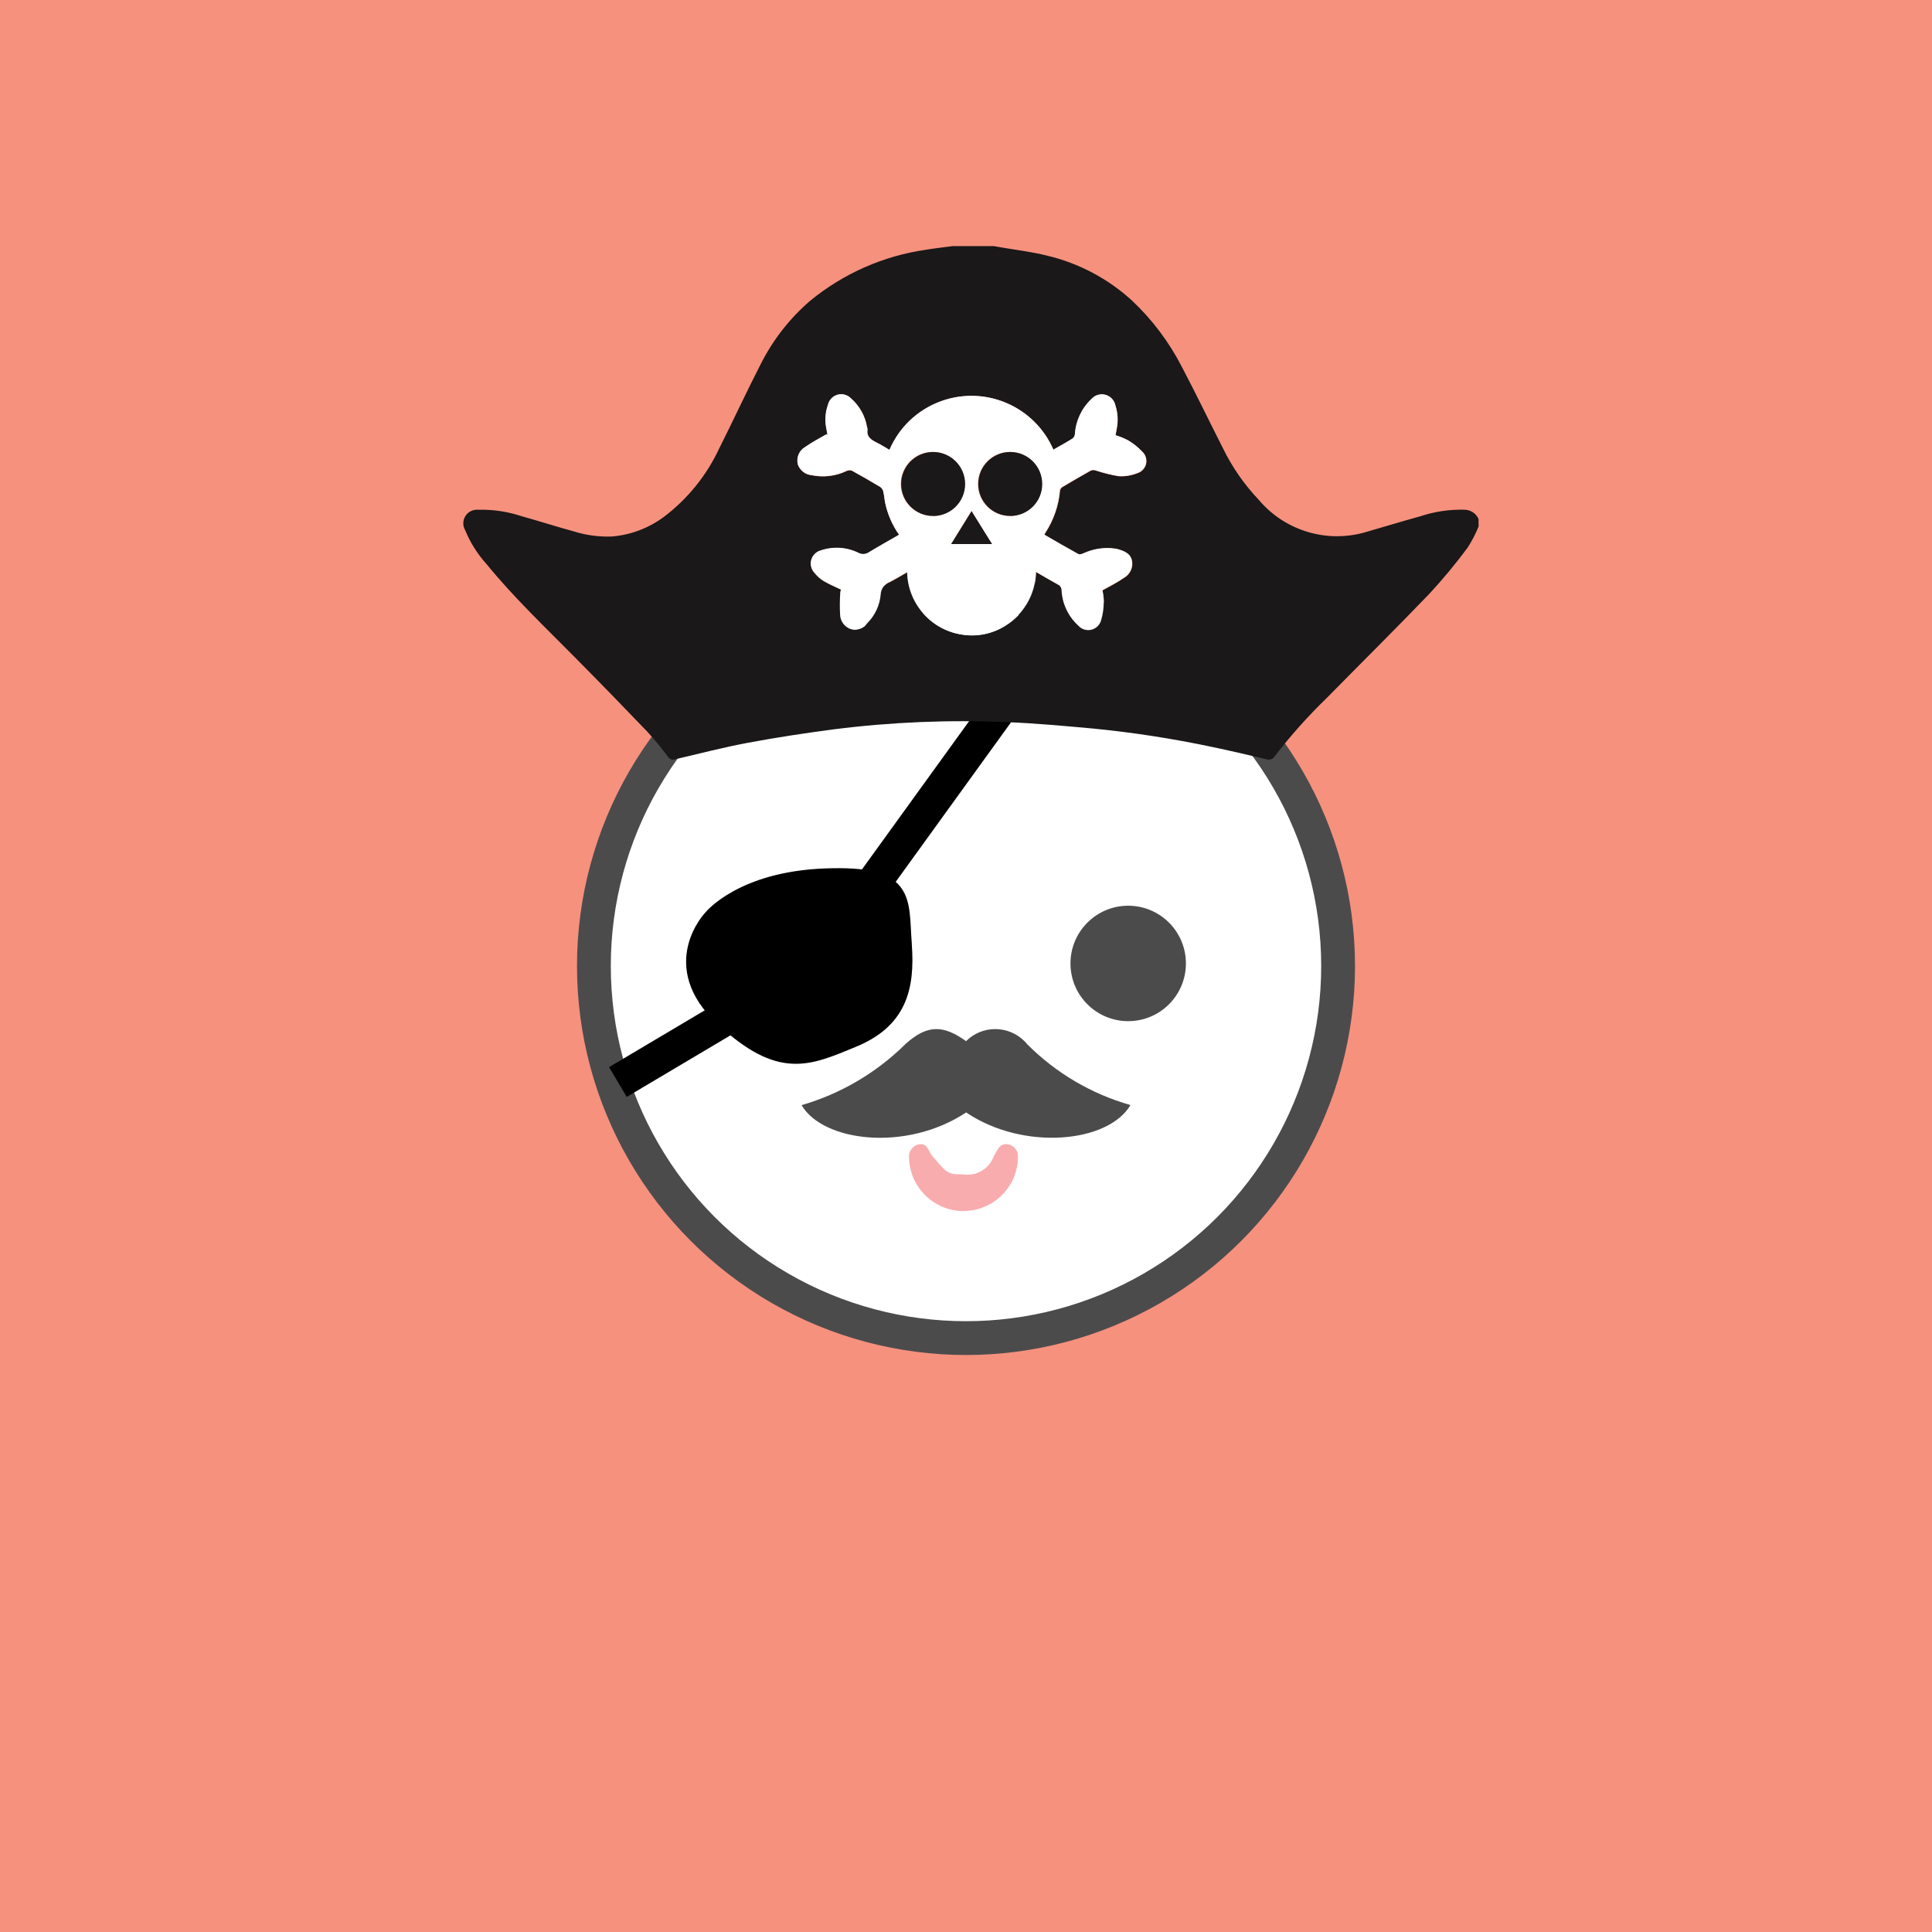 <?xml version="1.0" encoding="UTF-8"?><svg xmlns="http://www.w3.org/2000/svg" xmlns:xlink="http://www.w3.org/1999/xlink" viewBox="0 0 400 400"><defs><style>.cls-1,.cls-2{fill:none;}.cls-3{clip-path:url(#clippath);}.cls-4{fill:#f8acae;}.cls-5{fill:#f6917e;}.cls-6,.cls-7{fill:#fff;}.cls-8{fill:#1a1818;}.cls-9{fill:#4c4b4c;}.cls-10{clip-path:url(#clippath-1);}.cls-11{clip-path:url(#clippath-2);}.cls-7{stroke:#4c4b4c;stroke-miterlimit:10;stroke-width:7px;}.cls-12{stroke-linecap:round;stroke-linejoin:round;stroke-width:3.58px;}.cls-12,.cls-2{stroke:#000;}.cls-2{stroke-width:7.17px;}</style><clipPath id="clippath"><rect class="cls-1" x="158.79" y="205.89" width="82.42" height="36.84"/></clipPath><clipPath id="clippath-1"><rect class="cls-1" x="177.45" y="233.31" width="44.05" height="24.6"/></clipPath><clipPath id="clippath-2"><rect class="cls-1" x="87.08" y="44.27" width="226.83" height="125.24"/></clipPath></defs><g id="back"><rect class="cls-5" y="0" width="400" height="400"/></g><g id="Layer_1"><g id="Groupe_86"><circle id="Oval_2_Copy_3" cx="165.99" cy="198.99" r="11.95"/><g><g id="Group_10"><circle id="Oval_Copy_2" class="cls-7" cx="200" cy="200" r="77.04"/></g><path id="Tracé_50" class="cls-2" d="m177.45,187.52l44.41-61.45"/><path id="Tracé_51" class="cls-2" d="m157.31,206.58l-29.38,17.44"/><path id="Tracé_52" class="cls-12" d="m186.99,195.46c-.72-9.35.97-14.51-16.13-13.87s-23.43,8.46-23.43,8.46c0,0-9.47,9.72,2.35,20.66s17.4,8.21,26.69,4.39c9.3-3.81,11.23-10.3,10.51-19.65Z"/><g id="Groupe_35"><g class="cls-3"><g id="Groupe_34"><path id="Tracé_60" class="cls-9" d="m200.02,230.33c-12.51,8.24-29.65,6.02-34.06-1.52,8.15-2.37,15.58-6.75,21.6-12.74,4.45-3.96,7.75-3.89,12.45-.51,3.35-3.34,8.76-3.33,12.1.01.21.21.4.42.58.65,5.93,5.94,13.28,10.27,21.36,12.57-4.61,7.84-22.13,9.54-34.02,1.53"/></g></g></g><g id="Groupe_37"><g class="cls-10"><g id="Groupe_36"><path id="Tracé_61" class="cls-4" d="m199.48,250.74c-6.24-.02-11.29-5.1-11.28-11.34,0-1.39,1.12-2.51,2.51-2.51h0c1.38,0,1.51,1.55,2.42,2.59,2.95,3.35,2.89,3.67,6.35,3.67,2.72.39,5.33-1.18,6.27-3.76.72-1.19,1.12-2.51,2.51-2.51s2.51,1.12,2.51,2.51c.01,6.25-5.05,11.33-11.29,11.34,0,0,0,0,0,0"/></g></g></g><circle id="Oval_2_Copy_3-2" class="cls-9" cx="233.58" cy="199.47" r="11.95"/></g><g id="Groupe_33"><g class="cls-11"><g id="Groupe_32"><path id="Tracé_54" class="cls-8" d="m197.2,50.95h8.58l.85.16c3.41.6,6.87.99,10.21,1.83,6.55,1.56,12.59,4.77,17.56,9.32,4.16,3.93,7.63,8.53,10.25,13.62,2.95,5.59,5.68,11.28,8.54,16.91,1.9,3.91,4.4,7.5,7.39,10.66,5.44,6.48,14.21,9.1,22.31,6.68,3.71-1.08,7.41-2.2,11.14-3.23,2.91-.97,5.96-1.44,9.03-1.37,1.32-.04,2.53.72,3.06,1.93v1.57c-.63,1.53-1.39,3-2.29,4.39-2.45,3.3-5.07,6.46-7.86,9.48-7.01,7.3-14.21,14.41-21.3,21.63-3.86,3.73-7.44,7.74-10.71,11.99-.36.64-1.13.92-1.82.66-3.68-.87-7.36-1.73-11.07-2.51-8.24-1.75-16.56-3.04-24.94-3.85-5.89-.53-11.79-1.08-17.7-1.31-11.95-.51-23.93-.02-35.79,1.49-5.94.78-11.88,1.68-17.77,2.78-5.06.95-10.06,2.24-15.07,3.42-.57.2-1.19-.02-1.51-.53-1.34-1.81-2.77-3.55-4.3-5.21-4.96-5.18-9.96-10.32-15.01-15.41-6.23-6.31-12.67-12.42-18.28-19.3-1.86-2.06-3.35-4.43-4.4-7-.78-1.35-.31-3.07,1.04-3.85.52-.3,1.12-.42,1.71-.36,3.07-.08,6.12.39,9.03,1.36,3.58.99,7.13,2.15,10.72,3.12,2.53.8,5.19,1.15,7.84,1.06,3.89-.31,7.61-1.71,10.75-4.02,4.94-3.72,8.89-8.59,11.5-14.19,2.92-5.79,5.63-11.7,8.6-17.47,2.51-4.99,5.97-9.44,10.2-13.09,6.9-5.68,15.23-9.35,24.07-10.61,1.79-.3,3.63-.5,5.45-.74m33.77,39.15c.09-.46.18-.91.25-1.37.31-1.58.22-3.22-.27-4.75-.3-1.56-1.8-2.57-3.35-2.28-.62.12-1.18.44-1.6.91-2.02,1.89-3.24,4.48-3.43,7.24-.03.35-.19.68-.44.92-1.3.82-2.66,1.56-4.02,2.34-4.05-9.37-14.93-13.68-24.3-9.63-4.33,1.87-7.78,5.33-9.64,9.66-.9-.52-1.73-1.05-2.61-1.49-1.14-.57-2.15-1.16-1.94-2.69,0-.2-.04-.4-.11-.59-.39-2.28-1.56-4.36-3.31-5.88-1.09-1.11-2.87-1.13-3.98-.05-.37.37-.64.83-.77,1.34-.56,1.57-.69,3.27-.36,4.9.08.48.17.95.26,1.43l-.2-.19c-1.49.87-3.05,1.65-4.46,2.66-1.24.73-1.85,2.19-1.5,3.58.43,1.25,1.55,2.12,2.87,2.24,2.45.5,4.99.19,7.24-.89.34-.16.72-.18,1.08-.06,1.99,1.09,3.96,2.23,5.9,3.4.31.23.52.55.61.92.19.79.24,1.61.4,2.4.5,2.36,1.48,4.59,2.87,6.56-2.11,1.22-4.19,2.38-6.23,3.62-.64.44-1.46.5-2.15.14-2.43-1.2-5.24-1.39-7.8-.52-1.5.39-2.4,1.93-2,3.43.12.45.35.87.67,1.21.52.67,1.15,1.23,1.87,1.68,1.13.68,2.37,1.19,3.62,1.79-.06.22-.1.45-.13.68-.11,1.5-.12,3-.04,4.5.03,1.36.9,2.56,2.19,3.01,1.32.32,2.7-.19,3.49-1.29,1.57-1.59,2.53-3.69,2.72-5.92.07-1.16.81-2.16,1.9-2.56,1.2-.62,2.35-1.32,3.58-2.02.13,6.54,4.99,12.02,11.47,12.93,3.06.46,6.18-.19,8.8-1.84,3.9-2.37,6.31-6.58,6.39-11.14,1.61.92,3.09,1.79,4.59,2.63.44.21.72.65.72,1.14.13,2.83,1.38,5.49,3.49,7.38,1.03,1.12,2.78,1.2,3.9.17.39-.36.67-.83.81-1.35.35-1.22.54-2.49.54-3.76-.02-.81-.12-1.62-.29-2.41,1.57-.89,3.09-1.62,4.45-2.58,1.24-.7,1.91-2.1,1.68-3.5-.32-1.59-1.64-2.06-2.99-2.45-.17-.04-.34-.08-.51-.1-2.23-.31-4.51.03-6.55.98-.32.13-.8.3-1.04.16-2.37-1.3-4.7-2.67-7.07-4.03.1-.19.16-.33.24-.44,1.7-2.62,2.73-5.63,3-8.74.07-.29.25-.54.51-.7,1.95-1.16,3.91-2.3,5.9-3.41.3-.11.63-.12.94-.02,1.56.52,3.16.92,4.78,1.2,1.33.08,2.66-.14,3.9-.64,1.38-.43,2.16-1.9,1.73-3.28-.13-.41-.35-.78-.65-1.08-.87-.93-1.86-1.74-2.95-2.39-.83-.44-1.71-.8-2.61-1.08"/><path id="Tracé_56" class="cls-6" d="m230.98,90.1c.9.28,1.77.64,2.61,1.08,1.09.65,2.09,1.46,2.95,2.39,1.03,1.02,1.03,2.68,0,3.71-.3.3-.67.53-1.08.65-1.24.5-2.57.72-3.9.64-1.62-.28-3.22-.68-4.78-1.2-.31-.1-.64-.09-.94.02-1.98,1.11-3.94,2.25-5.9,3.41-.26.15-.44.4-.51.7-.26,3.12-1.29,6.12-3,8.74-.08.12-.13.25-.24.44,2.37,1.37,4.7,2.73,7.07,4.03.25.14.72-.03,1.04-.16,2.05-.95,4.32-1.29,6.55-.98.17.02.34.06.51.1,1.35.39,2.68.86,2.99,2.45.23,1.4-.44,2.8-1.68,3.5-1.36.96-2.87,1.69-4.45,2.58.17.79.27,1.6.29,2.41,0,1.27-.18,2.54-.54,3.76-.38,1.47-1.88,2.36-3.35,1.99-.52-.13-.99-.41-1.35-.81-2.1-1.89-3.36-4.55-3.49-7.38,0-.49-.28-.93-.72-1.14-1.5-.83-2.98-1.7-4.59-2.63-.08,4.56-2.49,8.77-6.39,11.14-2.62,1.65-5.74,2.3-8.8,1.84-6.48-.91-11.34-6.39-11.47-12.93-1.23.7-2.38,1.39-3.58,2.02-1.09.4-1.84,1.4-1.9,2.56-.19,2.23-1.15,4.33-2.72,5.92-.79,1.1-2.17,1.61-3.49,1.29-1.29-.45-2.16-1.65-2.19-3.01-.08-1.5-.07-3,.04-4.5.02-.23.06-.46.13-.68-1.25-.61-2.49-1.12-3.62-1.79-.72-.45-1.35-1.02-1.87-1.68-1.06-1.13-1-2.91.13-3.97.34-.32.75-.55,1.21-.67,2.57-.87,5.38-.68,7.8.52.69.35,1.51.3,2.15-.14,2.04-1.24,4.12-2.4,6.23-3.62-1.39-1.97-2.36-4.2-2.87-6.56-.16-.8-.21-1.62-.4-2.4-.09-.37-.3-.7-.61-.92-1.94-1.17-3.91-2.31-5.9-3.4-.35-.12-.74-.1-1.07.06-2.25,1.08-4.79,1.39-7.24.89-1.31-.12-2.43-.99-2.87-2.24-.35-1.4.26-2.85,1.5-3.58,1.4-1,2.96-1.79,4.45-2.66l.2.19c-.09-.48-.18-.95-.26-1.43-.33-1.64-.2-3.33.36-4.9.37-1.51,1.9-2.43,3.41-2.06.51.13.97.39,1.34.77,1.75,1.53,2.92,3.61,3.31,5.9.07.19.11.39.11.59-.22,1.53.8,2.13,1.94,2.69.88.44,1.72.97,2.61,1.49,4.03-9.38,14.9-13.71,24.28-9.68,4.33,1.86,7.79,5.31,9.66,9.64,1.36-.78,2.71-1.52,4.02-2.34.26-.24.42-.57.44-.92.18-2.76,1.41-5.35,3.43-7.24,1.05-1.18,2.87-1.29,4.05-.23.47.42.79.98.91,1.6.49,1.54.58,3.17.27,4.75-.07.46-.16.91-.25,1.37m-37.77,16.73c3.66-.04,6.59-3.03,6.56-6.69-.04-3.66-3.03-6.59-6.69-6.56s-6.59,3.03-6.56,6.69c0,0,0,.01,0,.02.05,3.65,3.04,6.58,6.69,6.54m15.94,0c3.66-.01,6.61-2.99,6.6-6.65-.01-3.66-2.99-6.61-6.65-6.6-3.66.01-6.61,2.99-6.6,6.65,0,0,0,.01,0,.02,0,3.62,2.92,6.57,6.55,6.58.03,0,.07,0,.1,0m-12.21,5.82h8.46l-4.24-6.81-4.22,6.81"/><path id="Tracé_57" class="cls-8" d="m193.21,106.83c-3.66,0-6.63-2.95-6.64-6.61,0-3.66,2.95-6.63,6.61-6.64,3.66,0,6.63,2.95,6.64,6.61v.02c0,3.65-2.95,6.62-6.61,6.63"/><path id="Tracé_58" class="cls-8" d="m209.14,106.82c-3.66-.01-6.61-2.99-6.6-6.64.01-3.66,2.99-6.61,6.64-6.6,3.63.01,6.58,2.95,6.6,6.59.03,3.65-2.91,6.63-6.56,6.66-.03,0-.06,0-.09,0"/><path id="Tracé_59" class="cls-8" d="m196.93,112.64l4.22-6.81,4.24,6.81h-8.46Z"/></g></g></g></g></g></svg>